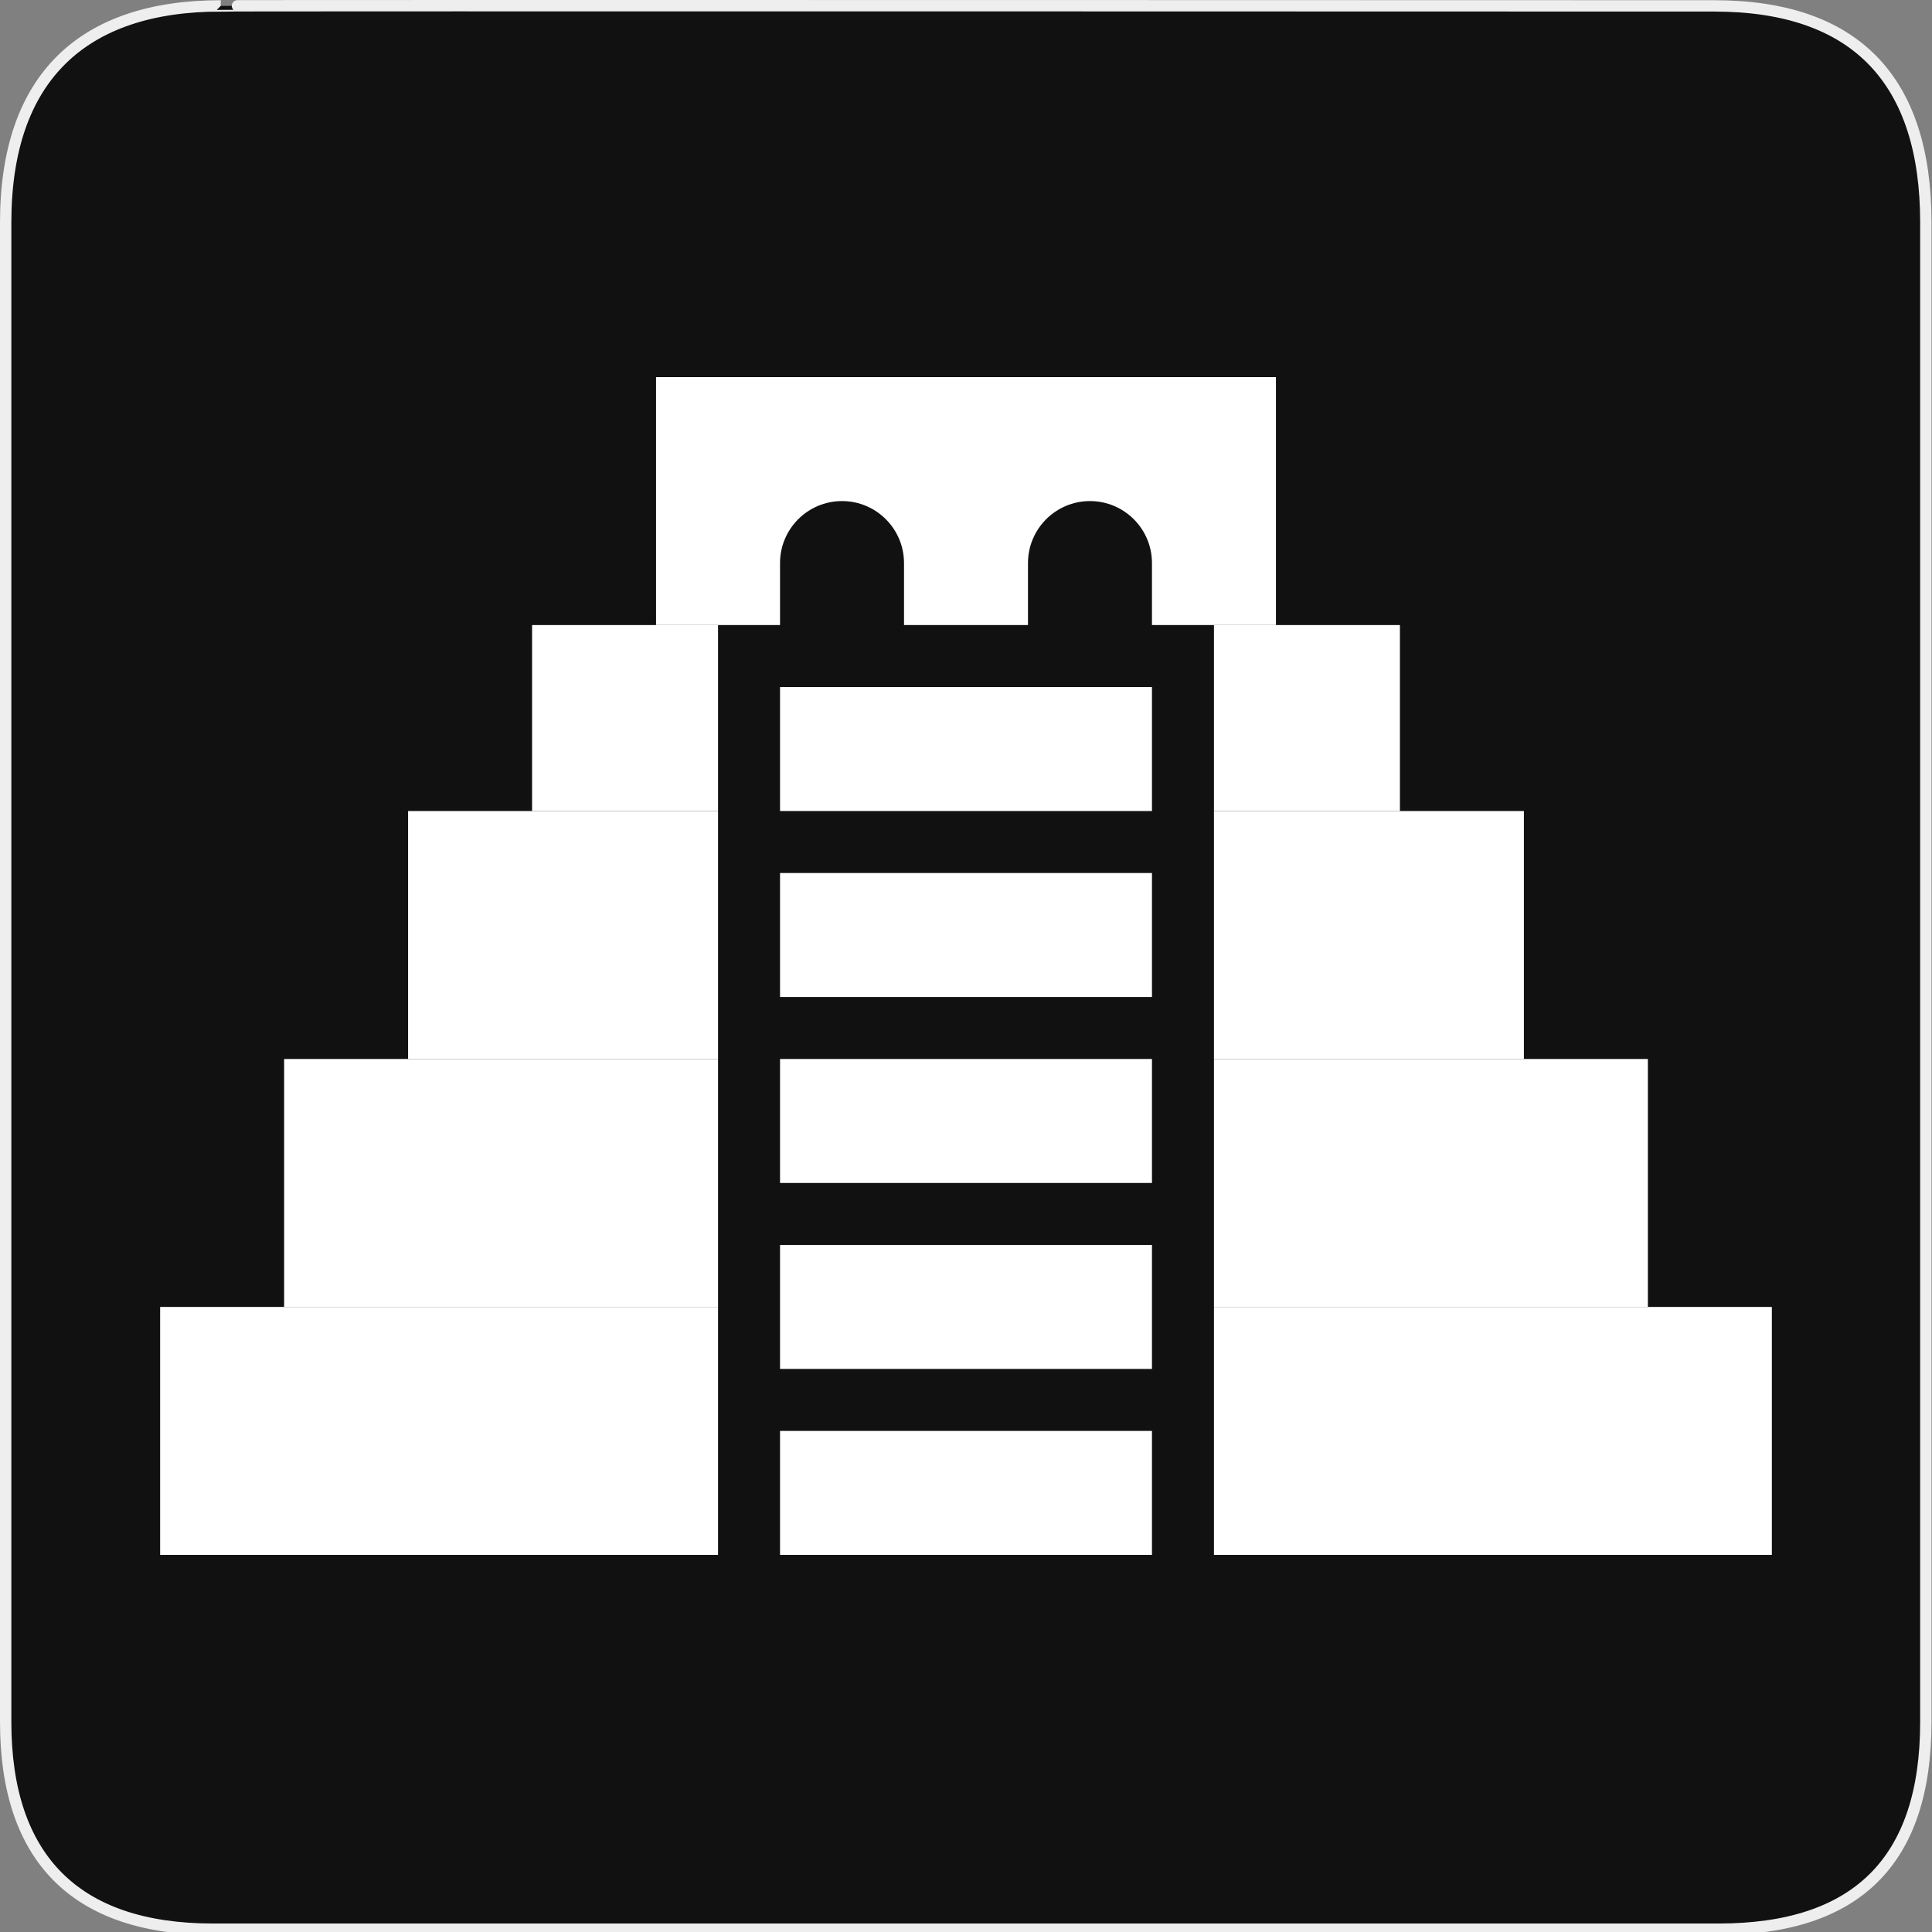 <svg width="580" height="580" viewBox="0 0 580 580" fill="none" xmlns="http://www.w3.org/2000/svg">
<rect x="0" y="0" width="580" height="580" fill="#808080" stroke="none"/>
<g clip-path="url(#clip0)">
<path d="M66.275 1.768C24.94 1.768 1.704 23.139 1.704 66.804V516.927C1.704 557.771 22.599 579.156 63.896 579.156H515.92C557.227 579.156 578.149 558.841 578.149 516.927V66.804C578.149 24.203 557.227 1.768 514.628 1.768C514.624 1.768 66.133 1.625 66.275 1.768Z" fill="#111111" stroke="#EEEEEE" stroke-width="3.408"/>
<path d="M420.268 187.647H364.439V243.476H420.268V187.647Z" fill="white"/>
<path d="M215.561 187.647H159.733V243.476H215.561V187.647Z" fill="white"/>
<path d="M494.706 317.914H364.439V392.353H494.706V317.914Z" fill="white"/>
<path d="M457.487 243.476H364.439V317.914H457.487V243.476Z" fill="white"/>
<path d="M215.561 317.914H85.294V392.353H215.561V317.914Z" fill="white"/>
<path d="M531.925 392.353H364.439V466.791H531.925V392.353Z" fill="white"/>
<path d="M215.561 243.476H122.513V317.914H215.561V243.476Z" fill="white"/>
<path d="M215.561 392.353H48.075V466.791H215.561V392.353Z" fill="white"/>
<path d="M345.829 429.572H234.171V466.791H345.829V429.572Z" fill="white"/>
<path d="M345.829 373.743H234.171V410.963H345.829V373.743Z" fill="white"/>
<path d="M345.829 317.914H234.171V355.134H345.829V317.914Z" fill="white"/>
<path d="M345.829 262.085H234.171V299.305H345.829V262.085Z" fill="white"/>
<path d="M345.829 206.257H234.171V243.476H345.829V206.257Z" fill="white"/>
<path d="M196.952 113.209V187.647H234.171C234.171 172.22 234.171 171.196 234.171 169.037C234.171 158.765 242.508 150.428 252.781 150.428C263.053 150.428 271.39 158.765 271.39 169.037C271.39 171.196 271.39 172.22 271.39 187.647H308.609C308.609 172.22 308.609 171.196 308.609 169.037C308.609 158.765 316.947 150.428 327.219 150.428C337.492 150.428 345.829 158.765 345.829 169.037C345.829 171.196 345.829 172.22 345.829 187.647H383.048V113.209H196.952Z" fill="white"/>
</g>
<defs>
<clipPath id="clip0">
<path d="M0 0H580V580H0V0Z" fill="white"/>
</clipPath>
</defs>
</svg>
